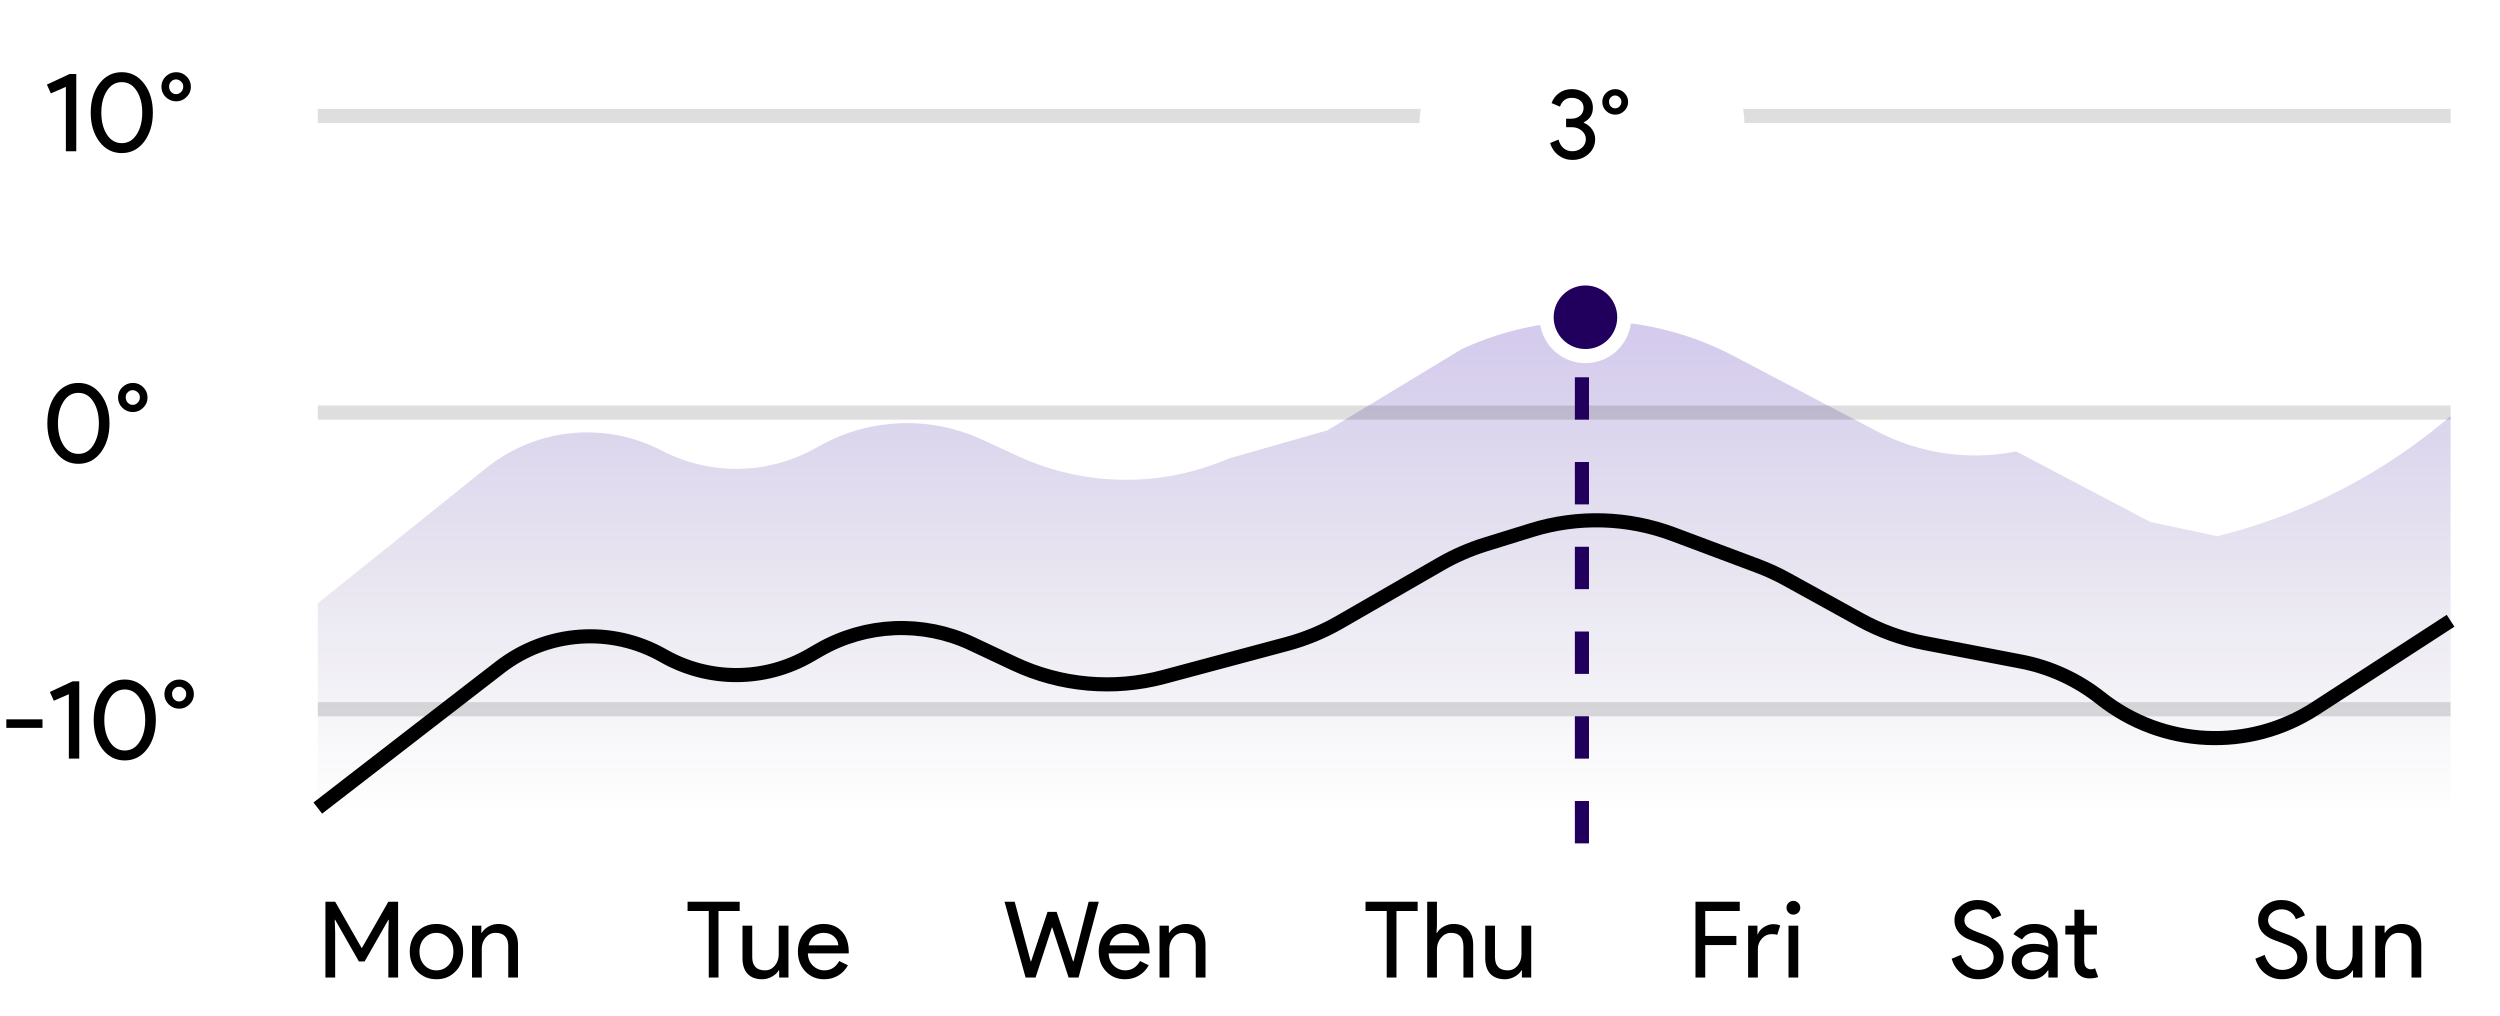 <svg width="347" height="141" viewBox="0 0 354 141" fill="none" xmlns="http://www.w3.org/2000/svg">
<path d="M6.016 101.648H0.896V100.432H6.016V101.648ZM11.222 95.056V106H9.75V96.88L7.622 97.808L7.062 96.56L10.278 95.056H11.222ZM13.267 100.528C13.267 98.864 13.677 97.493 14.498 96.416C15.32 95.339 16.376 94.8 17.666 94.8C18.957 94.8 20.013 95.344 20.834 96.432C21.656 97.509 22.067 98.875 22.067 100.528C22.067 102.171 21.656 103.541 20.834 104.64C20.013 105.717 18.957 106.256 17.666 106.256C16.376 106.256 15.32 105.717 14.498 104.64C13.677 103.541 13.267 102.171 13.267 100.528ZM20.562 100.528C20.562 99.269 20.296 98.235 19.762 97.424C19.24 96.613 18.541 96.208 17.666 96.208C16.792 96.208 16.093 96.613 15.57 97.424C15.037 98.235 14.771 99.269 14.771 100.528C14.771 101.787 15.037 102.827 15.57 103.648C16.093 104.448 16.792 104.848 17.666 104.848C18.541 104.848 19.24 104.443 19.762 103.632C20.296 102.811 20.562 101.776 20.562 100.528ZM27.454 96.864C27.454 97.44 27.246 97.925 26.83 98.32C26.424 98.725 25.939 98.928 25.374 98.928C24.808 98.928 24.312 98.725 23.886 98.32C23.48 97.915 23.278 97.429 23.278 96.864C23.278 96.299 23.48 95.813 23.886 95.408C24.312 95.003 24.808 94.8 25.374 94.8C25.95 94.8 26.44 95.003 26.846 95.408C27.251 95.813 27.454 96.299 27.454 96.864ZM25.374 97.904C25.64 97.904 25.87 97.803 26.062 97.6C26.264 97.387 26.366 97.141 26.366 96.864C26.376 96.565 26.275 96.32 26.062 96.128C25.848 95.925 25.608 95.824 25.342 95.824C25.075 95.824 24.846 95.925 24.654 96.128C24.462 96.309 24.366 96.539 24.366 96.816C24.366 96.955 24.387 97.093 24.43 97.232C24.483 97.36 24.552 97.477 24.638 97.584C24.734 97.68 24.84 97.76 24.958 97.824C25.086 97.888 25.224 97.915 25.374 97.904Z" fill="black"/>
<path d="M6.704 58.528C6.704 56.864 7.115 55.493 7.936 54.416C8.757 53.339 9.813 52.8 11.104 52.8C12.395 52.8 13.451 53.344 14.272 54.432C15.093 55.509 15.504 56.875 15.504 58.528C15.504 60.171 15.093 61.541 14.272 62.64C13.451 63.717 12.395 64.256 11.104 64.256C9.813 64.256 8.757 63.717 7.936 62.64C7.115 61.541 6.704 60.171 6.704 58.528ZM14 58.528C14 57.269 13.733 56.235 13.2 55.424C12.677 54.613 11.979 54.208 11.104 54.208C10.229 54.208 9.531 54.613 9.008 55.424C8.475 56.235 8.208 57.269 8.208 58.528C8.208 59.787 8.475 60.827 9.008 61.648C9.531 62.448 10.229 62.848 11.104 62.848C11.979 62.848 12.677 62.443 13.2 61.632C13.733 60.811 14 59.776 14 58.528ZM20.891 54.864C20.891 55.44 20.683 55.925 20.267 56.32C19.862 56.725 19.377 56.928 18.811 56.928C18.246 56.928 17.75 56.725 17.323 56.32C16.918 55.915 16.715 55.429 16.715 54.864C16.715 54.299 16.918 53.813 17.323 53.408C17.75 53.003 18.246 52.8 18.811 52.8C19.387 52.8 19.878 53.003 20.283 53.408C20.689 53.813 20.891 54.299 20.891 54.864ZM18.811 55.904C19.078 55.904 19.307 55.803 19.499 55.6C19.702 55.387 19.803 55.141 19.803 54.864C19.814 54.565 19.712 54.32 19.499 54.128C19.286 53.925 19.046 53.824 18.779 53.824C18.512 53.824 18.283 53.925 18.091 54.128C17.899 54.309 17.803 54.539 17.803 54.816C17.803 54.955 17.825 55.093 17.867 55.232C17.921 55.36 17.99 55.477 18.075 55.584C18.171 55.68 18.278 55.76 18.395 55.824C18.523 55.888 18.662 55.915 18.811 55.904Z" fill="black"/>
<path fill-rule="evenodd" clip-rule="evenodd" d="M68.875 64.833L45 84V114H347V57.5C337.786 65.397 326.903 71.104 315.168 74.193L314 74.5L304.5 72.5L285.5 62.5L285.297 62.539C278.63 63.809 271.729 62.781 265.722 59.622L245.509 48.995C233.526 42.694 219.293 42.326 207 48L188 59.5L174 63.5C164.458 67.635 153.602 67.515 144.155 63.166L139.034 60.809C131.775 57.468 123.365 57.747 116.344 61.563L115.177 62.197C108.502 65.825 100.46 65.896 93.722 62.386C85.688 58.202 75.939 59.162 68.875 64.833Z" fill="url(#paint0_linear_117_143)" fill-opacity="0.2"/>
<path d="M10.8 9.056V20H9.328V10.88L7.2 11.808L6.64 10.56L9.856 9.056H10.8ZM12.845 14.528C12.845 12.864 13.255 11.493 14.077 10.416C14.898 9.339 15.954 8.8 17.245 8.8C18.535 8.8 19.591 9.344 20.413 10.432C21.234 11.509 21.645 12.875 21.645 14.528C21.645 16.171 21.234 17.541 20.413 18.64C19.591 19.717 18.535 20.256 17.245 20.256C15.954 20.256 14.898 19.717 14.077 18.64C13.255 17.541 12.845 16.171 12.845 14.528ZM20.141 14.528C20.141 13.269 19.874 12.235 19.341 11.424C18.818 10.613 18.119 10.208 17.245 10.208C16.37 10.208 15.671 10.613 15.149 11.424C14.615 12.235 14.349 13.269 14.349 14.528C14.349 15.787 14.615 16.827 15.149 17.648C15.671 18.448 16.37 18.848 17.245 18.848C18.119 18.848 18.818 18.443 19.341 17.632C19.874 16.811 20.141 15.776 20.141 14.528ZM27.032 10.864C27.032 11.44 26.824 11.925 26.408 12.32C26.002 12.725 25.517 12.928 24.952 12.928C24.386 12.928 23.89 12.725 23.464 12.32C23.058 11.915 22.856 11.429 22.856 10.864C22.856 10.299 23.058 9.813 23.464 9.408C23.89 9.003 24.386 8.8 24.952 8.8C25.528 8.8 26.018 9.003 26.424 9.408C26.829 9.813 27.032 10.299 27.032 10.864ZM24.952 11.904C25.218 11.904 25.448 11.803 25.64 11.6C25.842 11.387 25.944 11.141 25.944 10.864C25.954 10.565 25.853 10.32 25.64 10.128C25.426 9.925 25.186 9.824 24.92 9.824C24.653 9.824 24.424 9.925 24.232 10.128C24.04 10.309 23.944 10.539 23.944 10.816C23.944 10.955 23.965 11.093 24.008 11.232C24.061 11.36 24.13 11.477 24.216 11.584C24.312 11.68 24.418 11.76 24.536 11.824C24.664 11.888 24.802 11.915 24.952 11.904Z" fill="black"/>
<path d="M47.46 137H46.08V126.26H47.46L51.195 132.8H51.255L54.99 126.26H56.37V137H54.99V130.625L55.05 128.825H54.99L51.63 134.72H50.82L47.46 128.825H47.4L47.46 130.625V137ZM58.021 133.325C58.021 132.195 58.376 131.26 59.086 130.52C59.806 129.78 60.711 129.41 61.801 129.41C62.891 129.41 63.791 129.78 64.501 130.52C65.221 131.26 65.581 132.195 65.581 133.325C65.581 134.465 65.221 135.4 64.501 136.13C63.791 136.87 62.891 137.24 61.801 137.24C60.711 137.24 59.806 136.87 59.086 136.13C58.376 135.39 58.021 134.455 58.021 133.325ZM59.401 133.325C59.401 134.115 59.631 134.755 60.091 135.245C60.551 135.735 61.121 135.98 61.801 135.98C62.481 135.98 63.051 135.735 63.511 135.245C63.971 134.755 64.201 134.115 64.201 133.325C64.201 132.545 63.971 131.91 63.511 131.42C63.041 130.92 62.471 130.67 61.801 130.67C61.131 130.67 60.561 130.92 60.091 131.42C59.631 131.91 59.401 132.545 59.401 133.325ZM66.838 129.65H68.158V130.67H68.218C68.428 130.31 68.748 130.01 69.178 129.77C69.618 129.53 70.073 129.41 70.543 129.41C71.443 129.41 72.133 129.67 72.613 130.19C73.103 130.7 73.348 131.43 73.348 132.38V137H71.968V132.47C71.938 131.27 71.333 130.67 70.153 130.67C69.603 130.67 69.143 130.895 68.773 131.345C68.403 131.785 68.218 132.315 68.218 132.935V137H66.838V129.65Z" fill="black"/>
<path d="M101.74 127.58V137H100.36V127.58H97.36V126.26H104.74V127.58H101.74ZM111.647 137H110.327V135.98H110.267C110.057 136.34 109.732 136.64 109.292 136.88C108.862 137.12 108.412 137.24 107.942 137.24C107.042 137.24 106.347 136.985 105.857 136.475C105.377 135.955 105.137 135.22 105.137 134.27V129.65H106.517V134.18C106.547 135.38 107.152 135.98 108.332 135.98C108.882 135.98 109.342 135.76 109.712 135.32C110.082 134.87 110.267 134.335 110.267 133.715V129.65H111.647V137ZM116.704 137.24C115.624 137.24 114.734 136.87 114.034 136.13C113.334 135.39 112.984 134.455 112.984 133.325C112.984 132.205 113.324 131.275 114.004 130.535C114.684 129.785 115.554 129.41 116.614 129.41C117.704 129.41 118.569 129.765 119.209 130.475C119.859 131.175 120.184 132.16 120.184 133.43L120.169 133.58H114.394C114.414 134.3 114.654 134.88 115.114 135.32C115.574 135.76 116.124 135.98 116.764 135.98C117.644 135.98 118.334 135.54 118.834 134.66L120.064 135.26C119.734 135.88 119.274 136.365 118.684 136.715C118.104 137.065 117.444 137.24 116.704 137.24ZM114.499 132.44H118.714C118.674 131.93 118.464 131.51 118.084 131.18C117.714 130.84 117.214 130.67 116.584 130.67C116.064 130.67 115.614 130.83 115.234 131.15C114.864 131.47 114.619 131.9 114.499 132.44Z" fill="black"/>
<path d="M154.15 126.26H155.59L152.725 137H151.315L149.005 129.92H148.945L146.635 137H145.225L142.24 126.26H143.68L145.945 134.705H146.005L148.33 127.7H149.62L151.945 134.705H152.005L154.15 126.26ZM159.298 137.24C158.218 137.24 157.328 136.87 156.628 136.13C155.928 135.39 155.578 134.455 155.578 133.325C155.578 132.205 155.918 131.275 156.598 130.535C157.278 129.785 158.148 129.41 159.208 129.41C160.298 129.41 161.163 129.765 161.803 130.475C162.453 131.175 162.778 132.16 162.778 133.43L162.763 133.58H156.988C157.008 134.3 157.248 134.88 157.708 135.32C158.168 135.76 158.718 135.98 159.358 135.98C160.238 135.98 160.928 135.54 161.428 134.66L162.658 135.26C162.328 135.88 161.868 136.365 161.278 136.715C160.698 137.065 160.038 137.24 159.298 137.24ZM157.093 132.44H161.308C161.268 131.93 161.058 131.51 160.678 131.18C160.308 130.84 159.808 130.67 159.178 130.67C158.658 130.67 158.208 130.83 157.828 131.15C157.458 131.47 157.213 131.9 157.093 132.44ZM164.19 129.65H165.51V130.67H165.57C165.78 130.31 166.1 130.01 166.53 129.77C166.97 129.53 167.425 129.41 167.895 129.41C168.795 129.41 169.485 129.67 169.965 130.19C170.455 130.7 170.7 131.43 170.7 132.38V137H169.32V132.47C169.29 131.27 168.685 130.67 167.505 130.67C166.955 130.67 166.495 130.895 166.125 131.345C165.755 131.785 165.57 132.315 165.57 132.935V137H164.19V129.65Z" fill="black"/>
<path d="M197.74 127.58V137H196.36V127.58H193.36V126.26H200.74V127.58H197.74ZM202.091 126.26H203.471V129.65L203.411 130.67H203.471C203.681 130.31 204.001 130.01 204.431 129.77C204.871 129.53 205.326 129.41 205.796 129.41C206.696 129.41 207.386 129.67 207.866 130.19C208.356 130.7 208.601 131.43 208.601 132.38V137H207.221V132.65C207.221 131.33 206.636 130.67 205.466 130.67C204.906 130.67 204.431 130.905 204.041 131.375C203.661 131.835 203.471 132.375 203.471 132.995V137H202.091V126.26ZM216.82 137H215.5V135.98H215.44C215.23 136.34 214.905 136.64 214.465 136.88C214.035 137.12 213.585 137.24 213.115 137.24C212.215 137.24 211.52 136.985 211.03 136.475C210.55 135.955 210.31 135.22 210.31 134.27V129.65H211.69V134.18C211.72 135.38 212.325 135.98 213.505 135.98C214.055 135.98 214.515 135.76 214.885 135.32C215.255 134.87 215.44 134.335 215.44 133.715V129.65H216.82V137Z" fill="black"/>
<path d="M241.46 132.395V137H240.08V126.26H246.35V127.58H241.46V131.105H245.87V132.395H241.46ZM248.914 137H247.534V129.65H248.854V130.85H248.914C249.054 130.46 249.339 130.13 249.769 129.86C250.209 129.58 250.639 129.44 251.059 129.44C251.459 129.44 251.799 129.5 252.079 129.62L251.659 130.955C251.489 130.885 251.219 130.85 250.849 130.85C250.329 130.85 249.874 131.06 249.484 131.48C249.104 131.9 248.914 132.39 248.914 132.95V137ZM254.918 127.115C254.918 127.385 254.823 127.615 254.633 127.805C254.443 127.995 254.213 128.09 253.943 128.09C253.673 128.09 253.443 127.995 253.253 127.805C253.063 127.615 252.968 127.385 252.968 127.115C252.968 126.845 253.063 126.615 253.253 126.425C253.443 126.235 253.673 126.14 253.943 126.14C254.213 126.14 254.443 126.235 254.633 126.425C254.823 126.615 254.918 126.845 254.918 127.115ZM254.633 129.65V137H253.253V129.65H254.633Z" fill="black"/>
<path d="M283.71 134.135C283.71 135.075 283.365 135.83 282.675 136.4C281.975 136.96 281.125 137.24 280.125 137.24C279.235 137.24 278.45 136.98 277.77 136.46C277.09 135.94 276.62 135.23 276.36 134.33L277.68 133.79C277.77 134.11 277.895 134.4 278.055 134.66C278.215 134.92 278.4 135.145 278.61 135.335C278.83 135.515 279.07 135.66 279.33 135.77C279.59 135.87 279.865 135.92 280.155 135.92C280.785 135.92 281.3 135.76 281.7 135.44C282.1 135.11 282.3 134.675 282.3 134.135C282.3 133.685 282.135 133.3 281.805 132.98C281.495 132.67 280.915 132.37 280.065 132.08C279.205 131.77 278.67 131.56 278.46 131.45C277.32 130.87 276.75 130.015 276.75 128.885C276.75 128.095 277.065 127.42 277.695 126.86C278.335 126.3 279.12 126.02 280.05 126.02C280.87 126.02 281.58 126.23 282.18 126.65C282.78 127.06 283.18 127.575 283.38 128.195L282.09 128.735C281.97 128.335 281.73 128.005 281.37 127.745C281.02 127.475 280.59 127.34 280.08 127.34C279.54 127.34 279.085 127.49 278.715 127.79C278.345 128.07 278.16 128.435 278.16 128.885C278.16 129.255 278.305 129.575 278.595 129.845C278.915 130.115 279.61 130.435 280.68 130.805C281.77 131.175 282.545 131.63 283.005 132.17C283.475 132.7 283.71 133.355 283.71 134.135ZM286.286 134.75C286.286 135.11 286.436 135.41 286.736 135.65C287.046 135.89 287.406 136.01 287.816 136.01C288.396 136.01 288.911 135.795 289.361 135.365C289.821 134.935 290.051 134.43 290.051 133.85C289.621 133.51 289.021 133.34 288.251 133.34C287.691 133.34 287.221 133.475 286.841 133.745C286.471 134.015 286.286 134.35 286.286 134.75ZM288.071 129.41C289.091 129.41 289.896 129.685 290.486 130.235C291.076 130.775 291.371 131.52 291.371 132.47V137H290.051V135.98H289.991C289.421 136.82 288.661 137.24 287.711 137.24C286.901 137.24 286.221 137 285.671 136.52C285.131 136.04 284.861 135.44 284.861 134.72C284.861 133.96 285.146 133.355 285.716 132.905C286.296 132.455 287.066 132.23 288.026 132.23C288.846 132.23 289.521 132.38 290.051 132.68V132.365C290.051 131.885 289.861 131.48 289.481 131.15C289.101 130.81 288.656 130.64 288.146 130.64C287.376 130.64 286.766 130.965 286.316 131.615L285.101 130.85C285.771 129.89 286.761 129.41 288.071 129.41ZM295.841 137.12C295.241 137.12 294.741 136.935 294.341 136.565C293.951 136.195 293.751 135.68 293.741 135.02V130.91H292.451V129.65H293.741V127.4H295.121V129.65H296.921V130.91H295.121V134.57C295.121 135.06 295.216 135.395 295.406 135.575C295.596 135.745 295.811 135.83 296.051 135.83C296.161 135.83 296.266 135.82 296.366 135.8C296.476 135.77 296.576 135.735 296.666 135.695L297.101 136.925C296.741 137.055 296.321 137.12 295.841 137.12Z" fill="black"/>
<path d="M326.71 134.135C326.71 135.075 326.365 135.83 325.675 136.4C324.975 136.96 324.125 137.24 323.125 137.24C322.235 137.24 321.45 136.98 320.77 136.46C320.09 135.94 319.62 135.23 319.36 134.33L320.68 133.79C320.77 134.11 320.895 134.4 321.055 134.66C321.215 134.92 321.4 135.145 321.61 135.335C321.83 135.515 322.07 135.66 322.33 135.77C322.59 135.87 322.865 135.92 323.155 135.92C323.785 135.92 324.3 135.76 324.7 135.44C325.1 135.11 325.3 134.675 325.3 134.135C325.3 133.685 325.135 133.3 324.805 132.98C324.495 132.67 323.915 132.37 323.065 132.08C322.205 131.77 321.67 131.56 321.46 131.45C320.32 130.87 319.75 130.015 319.75 128.885C319.75 128.095 320.065 127.42 320.695 126.86C321.335 126.3 322.12 126.02 323.05 126.02C323.87 126.02 324.58 126.23 325.18 126.65C325.78 127.06 326.18 127.575 326.38 128.195L325.09 128.735C324.97 128.335 324.73 128.005 324.37 127.745C324.02 127.475 323.59 127.34 323.08 127.34C322.54 127.34 322.085 127.49 321.715 127.79C321.345 128.07 321.16 128.435 321.16 128.885C321.16 129.255 321.305 129.575 321.595 129.845C321.915 130.115 322.61 130.435 323.68 130.805C324.77 131.175 325.545 131.63 326.005 132.17C326.475 132.7 326.71 133.355 326.71 134.135ZM334.511 137H333.191V135.98H333.131C332.921 136.34 332.596 136.64 332.156 136.88C331.726 137.12 331.276 137.24 330.806 137.24C329.906 137.24 329.211 136.985 328.721 136.475C328.241 135.955 328.001 135.22 328.001 134.27V129.65H329.381V134.18C329.411 135.38 330.016 135.98 331.196 135.98C331.746 135.98 332.206 135.76 332.576 135.32C332.946 134.87 333.131 134.335 333.131 133.715V129.65H334.511V137ZM336.341 129.65H337.661V130.67H337.721C337.931 130.31 338.251 130.01 338.681 129.77C339.121 129.53 339.576 129.41 340.046 129.41C340.946 129.41 341.636 129.67 342.116 130.19C342.606 130.7 342.851 131.43 342.851 132.38V137H341.471V132.47C341.441 131.27 340.836 130.67 339.656 130.67C339.106 130.67 338.646 130.895 338.276 131.345C337.906 131.785 337.721 132.315 337.721 132.935V137H336.341V129.65Z" fill="black"/>
<line x1="45" y1="15" x2="347" y2="15" stroke="black" stroke-opacity="0.13" stroke-width="2"/>
<line x1="45" y1="57" x2="347" y2="57" stroke="black" stroke-opacity="0.13" stroke-width="2"/>
<line x1="45" y1="99" x2="347" y2="99" stroke="black" stroke-opacity="0.13" stroke-width="2"/>
<g filter="url(#filter0_ddddd_117_143)">
<path d="M45 85L70.824 65.036C77.491 59.882 86.605 59.246 93.924 63.424V63.424C100.368 67.103 108.282 67.082 114.706 63.367L115.957 62.645C122.589 58.81 130.68 58.47 137.612 61.733L143.558 64.533C150.185 67.654 157.703 68.326 164.779 66.433L182.227 61.763C184.837 61.064 187.344 60.028 189.685 58.679L204.01 50.428C205.997 49.283 208.105 48.363 210.296 47.683L216.865 45.645C223.434 43.606 230.496 43.811 236.936 46.226L248.89 50.709C250.295 51.236 251.66 51.864 252.974 52.588L263.401 58.338C266.252 59.91 269.333 61.023 272.53 61.636L286.162 64.251C290.292 65.043 294.169 66.823 297.462 69.439V69.439C306.227 76.401 318.459 76.988 327.851 70.897L347 58.477" stroke="black" stroke-width="2"/>
</g>
<line x1="224" y1="118" x2="224" y2="43" stroke="#21005D" stroke-width="2" stroke-dasharray="6 6"/>
<circle cx="224.5" cy="43.5" r="5.5" fill="#21005D" stroke="white" stroke-width="2"/>
<path d="M201 16C201 9.925 205.925 5 212 5H236C242.075 5 247 9.925 247 16C247 22.075 242.075 27 236 27H229.135C228.088 27 227.084 27.416 226.344 28.156C225.049 29.451 222.951 29.451 221.656 28.156C220.916 27.416 219.912 27 218.865 27H212C205.925 27 201 22.075 201 16Z" fill="white"/>
<path d="M225.874 18.284C225.874 19.124 225.561 19.824 224.936 20.384C224.32 20.944 223.555 21.224 222.64 21.224C221.921 21.224 221.273 21.009 220.694 20.58C220.106 20.132 219.709 19.549 219.504 18.83L220.68 18.34C220.829 18.872 221.072 19.283 221.408 19.572C221.753 19.852 222.164 19.992 222.64 19.992C223.163 19.992 223.615 19.829 223.998 19.502C224.371 19.166 224.558 18.76 224.558 18.284C224.558 17.808 224.362 17.407 223.97 17.08C223.587 16.753 223.125 16.59 222.584 16.59H221.758V15.386H222.486C222.999 15.386 223.419 15.246 223.746 14.966C224.073 14.677 224.236 14.303 224.236 13.846C224.236 13.426 224.082 13.085 223.774 12.824C223.466 12.563 223.06 12.432 222.556 12.432C221.744 12.432 221.189 12.847 220.89 13.678L219.7 13.174C219.915 12.586 220.274 12.11 220.778 11.746C221.282 11.382 221.875 11.2 222.556 11.2C223.405 11.2 224.119 11.452 224.698 11.956C225.267 12.441 225.552 13.071 225.552 13.846C225.552 14.77 225.123 15.456 224.264 15.904V15.96C224.768 16.175 225.16 16.487 225.44 16.898C225.729 17.309 225.874 17.771 225.874 18.284ZM230.54 13.006C230.54 13.51 230.358 13.935 229.994 14.28C229.639 14.635 229.214 14.812 228.72 14.812C228.225 14.812 227.791 14.635 227.418 14.28C227.063 13.925 226.886 13.501 226.886 13.006C226.886 12.511 227.063 12.087 227.418 11.732C227.791 11.377 228.225 11.2 228.72 11.2C229.224 11.2 229.653 11.377 230.008 11.732C230.362 12.087 230.54 12.511 230.54 13.006ZM228.72 13.916C228.953 13.916 229.154 13.827 229.322 13.65C229.499 13.463 229.588 13.249 229.588 13.006C229.597 12.745 229.508 12.53 229.322 12.362C229.135 12.185 228.925 12.096 228.692 12.096C228.458 12.096 228.258 12.185 228.09 12.362C227.922 12.521 227.838 12.721 227.838 12.964C227.838 13.085 227.856 13.207 227.894 13.328C227.94 13.44 228.001 13.543 228.076 13.636C228.16 13.72 228.253 13.79 228.356 13.846C228.468 13.902 228.589 13.925 228.72 13.916Z" fill="black"/>
<defs>
<filter id="filter0_ddddd_117_143" x="38.388" y="42.252" width="315.156" height="64.539" filterUnits="userSpaceOnUse" color-interpolation-filters="sRGB">
<feFlood flood-opacity="0" result="BackgroundImageFix"/>
<feColorMatrix in="SourceAlpha" type="matrix" values="0 0 0 0 0 0 0 0 0 0 0 0 0 0 0 0 0 0 127 0" result="hardAlpha"/>
<feOffset/>
<feColorMatrix type="matrix" values="0 0 0 0 0.059 0 0 0 0 0 0 0 0 0 0.2 0 0 0 0.1 0"/>
<feBlend mode="normal" in2="BackgroundImageFix" result="effect1_dropShadow_117_143"/>
<feColorMatrix in="SourceAlpha" type="matrix" values="0 0 0 0 0 0 0 0 0 0 0 0 0 0 0 0 0 0 127 0" result="hardAlpha"/>
<feOffset dy="1"/>
<feGaussianBlur stdDeviation="1"/>
<feColorMatrix type="matrix" values="0 0 0 0 0.059 0 0 0 0 0 0 0 0 0 0.2 0 0 0 0.1 0"/>
<feBlend mode="normal" in2="effect1_dropShadow_117_143" result="effect2_dropShadow_117_143"/>
<feColorMatrix in="SourceAlpha" type="matrix" values="0 0 0 0 0 0 0 0 0 0 0 0 0 0 0 0 0 0 127 0" result="hardAlpha"/>
<feOffset dy="4"/>
<feGaussianBlur stdDeviation="2"/>
<feColorMatrix type="matrix" values="0 0 0 0 0.059 0 0 0 0 0 0 0 0 0 0.2 0 0 0 0.09 0"/>
<feBlend mode="normal" in2="effect2_dropShadow_117_143" result="effect3_dropShadow_117_143"/>
<feColorMatrix in="SourceAlpha" type="matrix" values="0 0 0 0 0 0 0 0 0 0 0 0 0 0 0 0 0 0 127 0" result="hardAlpha"/>
<feOffset dy="8"/>
<feGaussianBlur stdDeviation="2.5"/>
<feColorMatrix type="matrix" values="0 0 0 0 0.059 0 0 0 0 0 0 0 0 0 0.2 0 0 0 0.05 0"/>
<feBlend mode="normal" in2="effect3_dropShadow_117_143" result="effect4_dropShadow_117_143"/>
<feColorMatrix in="SourceAlpha" type="matrix" values="0 0 0 0 0 0 0 0 0 0 0 0 0 0 0 0 0 0 127 0" result="hardAlpha"/>
<feOffset dy="15"/>
<feGaussianBlur stdDeviation="3"/>
<feColorMatrix type="matrix" values="0 0 0 0 0.059 0 0 0 0 0 0 0 0 0 0.2 0 0 0 0.01 0"/>
<feBlend mode="normal" in2="effect4_dropShadow_117_143" result="effect5_dropShadow_117_143"/>
<feBlend mode="normal" in="SourceGraphic" in2="effect5_dropShadow_117_143" result="shape"/>
</filter>
<linearGradient id="paint0_linear_117_143" x1="196" y1="46.949" x2="196" y2="114" gradientUnits="userSpaceOnUse">
<stop stop-color="#2B00A5"/>
<stop offset="1" stop-color="#120045" stop-opacity="0"/>
</linearGradient>
</defs>
</svg>
